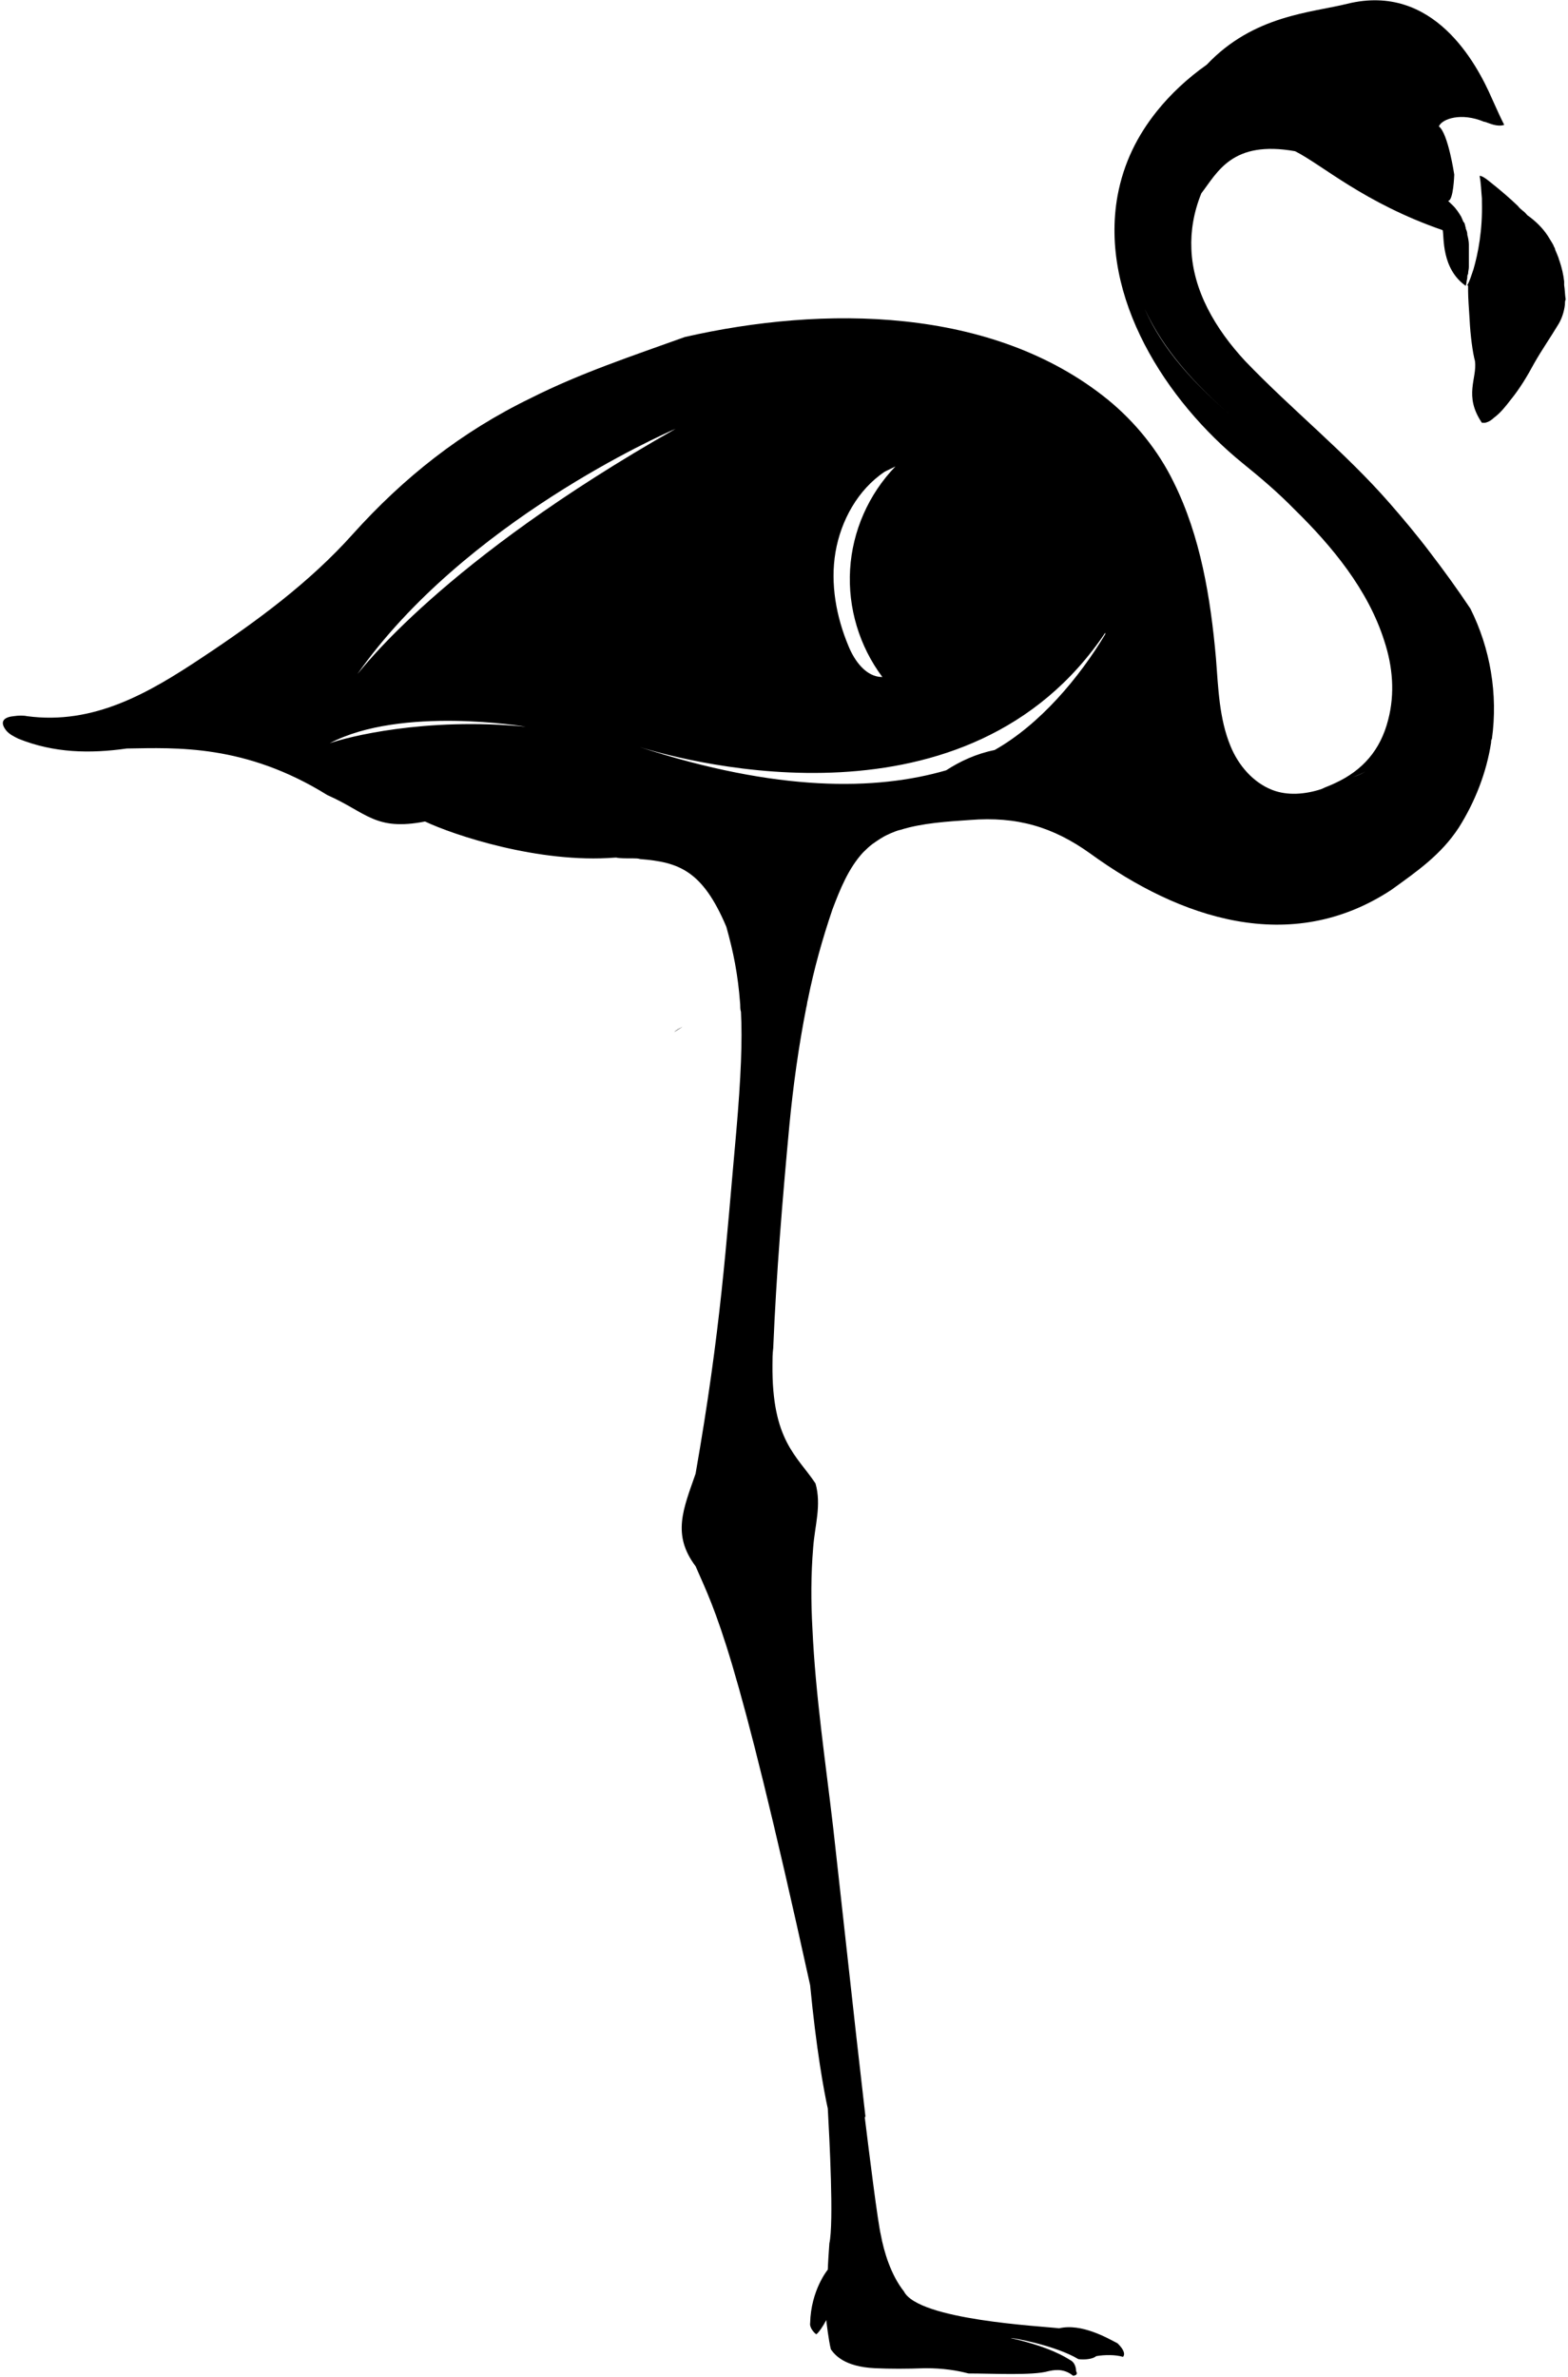 <?xml version="1.0" encoding="UTF-8"?>
<svg width="31px" height="47px" viewBox="0 0 31 47" version="1.1" xmlns="http://www.w3.org/2000/svg" xmlns:xlink="http://www.w3.org/1999/xlink">
    <!-- Generator: Sketch 52.4 (67378) - http://www.bohemiancoding.com/sketch -->
    <title>noun_Flamingo_1370825</title>
    <desc>Created with Sketch.</desc>
    <g id="Page-1" stroke="none" stroke-width="1" fill="none" fill-rule="evenodd">
        <g id="noun_Flamingo_1370825" fill="#000000">
            <g id="Group">
                <path d="M28.28,10.932 C28.022,10.59 27.748,10.263 27.475,9.95 C26.593,8.939 25.545,8.106 24.618,7.139 C24.025,6.5 23.584,5.741 23.554,4.923 C23.539,4.566 23.6,4.194 23.751,3.822 C24.071,3.406 24.359,2.766 25.605,2.99 C26.137,3.257 26.973,4.016 28.523,4.551 C28.553,4.685 28.493,5.31 28.979,5.652 C28.979,5.637 28.994,5.607 28.994,5.578 C28.994,5.548 29.009,5.518 29.009,5.488 C29.009,5.459 29.009,5.444 29.025,5.414 C29.025,5.369 29.04,5.325 29.04,5.28 C29.04,5.25 29.04,5.206 29.04,5.176 C29.04,5.131 29.04,5.102 29.04,5.057 C29.04,5.012 29.04,4.953 29.04,4.908 L29.04,4.893 C29.04,4.893 29.04,4.878 29.04,4.878 C29.04,4.864 29.04,4.849 29.04,4.834 C29.04,4.774 29.025,4.7 29.009,4.641 L29.009,4.626 C29.009,4.596 28.994,4.551 28.979,4.522 L28.979,4.507 C28.964,4.462 28.964,4.432 28.949,4.403 L28.933,4.388 C28.918,4.358 28.903,4.313 28.888,4.284 C28.842,4.209 28.797,4.135 28.721,4.06 C28.705,4.046 28.69,4.031 28.675,4.016 C28.66,4.001 28.645,3.986 28.629,3.971 C28.736,3.971 28.751,3.451 28.751,3.451 C28.751,3.451 28.629,2.633 28.447,2.499 C28.508,2.35 28.888,2.216 29.344,2.409 L29.359,2.409 C29.45,2.439 29.602,2.514 29.739,2.469 C29.678,2.35 29.602,2.186 29.496,1.948 C29.192,1.249 28.341,-0.342 26.639,0.074 C25.925,0.253 24.785,0.297 23.858,1.279 C23.478,1.547 23.144,1.859 22.87,2.201 C22.825,2.276 22.779,2.365 22.749,2.454 C22.794,2.365 22.825,2.291 22.87,2.201 C22.49,2.677 22.217,3.213 22.095,3.867 C21.73,5.875 23.052,7.928 24.572,9.162 C24.922,9.445 25.271,9.742 25.59,10.069 C26.335,10.798 27.049,11.661 27.368,12.672 C27.535,13.178 27.581,13.713 27.444,14.234 C27.292,14.829 26.943,15.23 26.396,15.483 C26.426,15.483 26.456,15.468 26.472,15.468 C26.456,15.468 26.426,15.483 26.396,15.483 C26.304,15.528 26.213,15.558 26.122,15.602 C25.803,15.706 25.453,15.736 25.15,15.617 C24.77,15.468 24.481,15.126 24.329,14.754 C24.101,14.204 24.086,13.594 24.04,13.014 C23.934,11.824 23.736,10.605 23.204,9.534 C22.9,8.909 22.445,8.344 21.898,7.898 C19.618,6.053 16.275,6.039 13.54,6.663 C12.506,7.035 11.473,7.377 10.5,7.868 C9.118,8.537 7.978,9.445 6.975,10.56 C6.124,11.512 5.075,12.285 3.997,12.999 C2.948,13.698 1.854,14.338 0.532,14.159 C0.471,14.145 0.365,14.145 0.274,14.159 C0.106,14.174 -0.03,14.249 0.122,14.442 C0.182,14.516 0.274,14.561 0.365,14.606 C1.064,14.888 1.778,14.903 2.507,14.799 C3.48,14.784 4.848,14.71 6.474,15.721 C7.249,16.063 7.416,16.435 8.403,16.242 C8.966,16.509 10.652,17.075 12.157,16.956 C12.172,16.956 12.172,16.956 12.187,16.956 C12.187,16.956 12.187,16.956 12.187,16.956 C12.248,16.971 12.354,16.971 12.522,16.971 C12.522,16.971 12.522,16.971 12.522,16.971 C12.567,16.971 12.613,16.971 12.658,16.985 C12.658,16.985 12.658,16.985 12.658,16.985 C13.418,17.045 13.889,17.209 14.36,18.324 C14.497,18.815 14.588,19.246 14.634,19.856 C14.634,19.901 14.634,19.96 14.649,20.005 C14.679,20.57 14.649,21.299 14.558,22.355 C14.345,24.705 14.254,26.266 13.752,29.137 C13.509,29.836 13.281,30.342 13.752,30.966 C14.148,31.874 14.543,32.543 16.017,39.251 C16.138,40.515 16.29,41.348 16.366,41.69 C16.397,42.255 16.488,43.951 16.397,44.353 C16.366,44.784 16.366,44.873 16.366,44.873 C16.366,44.873 16.032,45.275 16.017,45.929 C16.001,46.018 16.093,46.122 16.138,46.152 C16.184,46.122 16.275,45.989 16.336,45.87 C16.336,45.884 16.381,46.271 16.427,46.45 C16.503,46.554 16.685,46.792 17.293,46.822 C17.597,46.836 17.916,46.836 18.296,46.822 C18.646,46.822 18.919,46.866 19.147,46.926 C19.618,46.926 20.424,46.97 20.727,46.881 C20.803,46.866 21.016,46.807 21.214,46.97 C21.244,46.97 21.32,46.955 21.275,46.881 C21.275,46.866 21.275,46.717 21.153,46.658 C21.077,46.613 20.773,46.405 19.983,46.227 C19.998,46.212 20.879,46.375 21.32,46.643 C21.442,46.658 21.609,46.643 21.67,46.584 C21.837,46.554 22.065,46.554 22.201,46.598 C22.217,46.584 22.277,46.509 22.095,46.331 C21.898,46.227 21.381,45.929 20.94,46.033 C20.575,45.989 18.159,45.87 17.871,45.304 C17.612,44.977 17.475,44.516 17.415,44.189 C17.354,43.936 17.187,42.597 17.096,41.854 L17.111,41.854 C17.05,41.318 16.989,40.783 16.928,40.247 C16.776,38.879 16.625,37.511 16.473,36.142 C16.321,34.834 16.123,33.525 16.062,32.201 C16.032,31.666 16.032,31.13 16.077,30.595 C16.108,30.163 16.245,29.762 16.123,29.33 C15.758,28.78 15.257,28.483 15.272,26.98 C15.272,26.876 15.272,26.772 15.287,26.653 C15.348,25.181 15.47,23.708 15.606,22.251 C15.682,21.462 15.789,20.689 15.941,19.916 C15.956,19.871 15.956,19.811 15.971,19.767 C16.093,19.157 16.26,18.562 16.457,17.982 C16.609,17.58 16.776,17.164 17.065,16.852 C17.126,16.792 17.187,16.733 17.248,16.688 C17.248,16.688 17.248,16.688 17.248,16.688 C17.248,16.688 17.248,16.688 17.248,16.688 C17.354,16.614 17.46,16.539 17.567,16.495 L17.597,16.48 C17.673,16.45 17.734,16.42 17.81,16.405 C18.235,16.272 18.737,16.242 19.177,16.212 C20.104,16.138 20.819,16.346 21.563,16.881 C23.326,18.16 25.514,18.904 27.505,17.595 C28.022,17.223 28.493,16.896 28.842,16.361 C29.161,15.855 29.389,15.275 29.48,14.68 C29.48,14.65 29.48,14.635 29.496,14.606 C29.617,13.728 29.465,12.821 29.07,12.033 C28.812,11.646 28.553,11.289 28.28,10.932 Z M22.627,6.098 C22.521,5.86 22.429,5.592 22.369,5.34 C22.429,5.607 22.521,5.86 22.627,6.098 C23.007,6.931 23.63,7.6 24.314,8.195 C23.63,7.6 22.992,6.931 22.627,6.098 Z M16.518,10.917 C16.625,10.292 16.959,9.683 17.491,9.326 L17.703,9.222 C17.172,9.772 16.852,10.501 16.807,11.259 C16.761,12.018 16.989,12.776 17.445,13.386 C17.126,13.386 16.898,13.074 16.776,12.776 C16.533,12.196 16.412,11.542 16.518,10.917 Z M6.519,14.695 C7.932,13.951 10.394,14.368 10.394,14.368 C8.388,14.174 6.853,14.576 6.519,14.695 Z M7.066,13.327 C9.178,10.322 13.114,8.582 13.357,8.478 C8.738,11.096 7.142,13.252 7.066,13.327 Z M12.658,17 C12.674,17 12.704,17 12.719,16.985 C12.719,16.985 12.719,16.985 12.719,16.985 C12.704,17 12.674,17 12.658,17 Z M21.852,12.538 C21.335,13.401 20.56,14.323 19.664,14.829 C19.299,14.903 18.98,15.052 18.706,15.23 C17.324,15.632 15.378,15.662 12.643,14.769 C13.661,15.082 19.147,16.539 21.852,12.509 C21.852,12.509 21.852,12.523 21.852,12.538 Z M26.745,15.364 C26.836,15.334 26.943,15.29 27.034,15.23 C26.943,15.29 26.851,15.334 26.745,15.364 Z" id="Shape" fill-rule="nonzero"></path>
                <path d="M13.327,20.406 C13.373,20.377 13.418,20.347 13.494,20.302 C13.433,20.332 13.373,20.362 13.327,20.406 Z" id="Path"></path>
                <path d="M30.924,5.637 C30.924,5.637 30.924,5.622 30.924,5.622 C30.924,5.607 30.924,5.578 30.924,5.563 C30.909,5.429 30.878,5.295 30.833,5.161 C30.818,5.131 30.818,5.102 30.802,5.072 C30.787,5.027 30.757,4.968 30.742,4.923 C30.742,4.923 30.742,4.923 30.742,4.908 C30.726,4.893 30.726,4.878 30.711,4.849 C30.711,4.834 30.696,4.834 30.696,4.819 C30.666,4.774 30.635,4.715 30.605,4.67 C30.499,4.507 30.362,4.373 30.195,4.254 C30.179,4.239 30.149,4.194 30.103,4.165 C30.103,4.165 30.103,4.165 30.103,4.165 C30.073,4.135 30.043,4.12 30.012,4.075 C29.86,3.927 29.632,3.733 29.48,3.614 C29.374,3.525 29.283,3.466 29.252,3.48 C29.252,3.48 29.252,3.48 29.252,3.48 C29.283,3.629 29.283,3.778 29.298,3.927 C29.298,3.956 29.298,3.971 29.298,3.986 C29.313,4.551 29.222,5.012 29.131,5.325 C29.085,5.459 29.055,5.563 29.009,5.637 L29.025,5.652 C29.025,5.667 29.025,5.682 29.025,5.697 L29.025,5.756 C29.025,5.875 29.04,6.098 29.055,6.321 C29.07,6.634 29.116,6.976 29.161,7.139 C29.207,7.481 28.933,7.823 29.298,8.359 L29.359,8.359 C29.435,8.344 29.496,8.299 29.541,8.255 C29.663,8.166 29.769,8.032 29.86,7.913 C30.043,7.69 30.195,7.437 30.331,7.184 C30.483,6.916 30.65,6.678 30.802,6.425 C30.878,6.306 30.924,6.158 30.939,6.024 C30.939,5.994 30.939,5.949 30.954,5.92 C30.939,5.83 30.939,5.726 30.924,5.637 Z" id="Path"></path>
            </g>
        </g>
    </g>
</svg>
